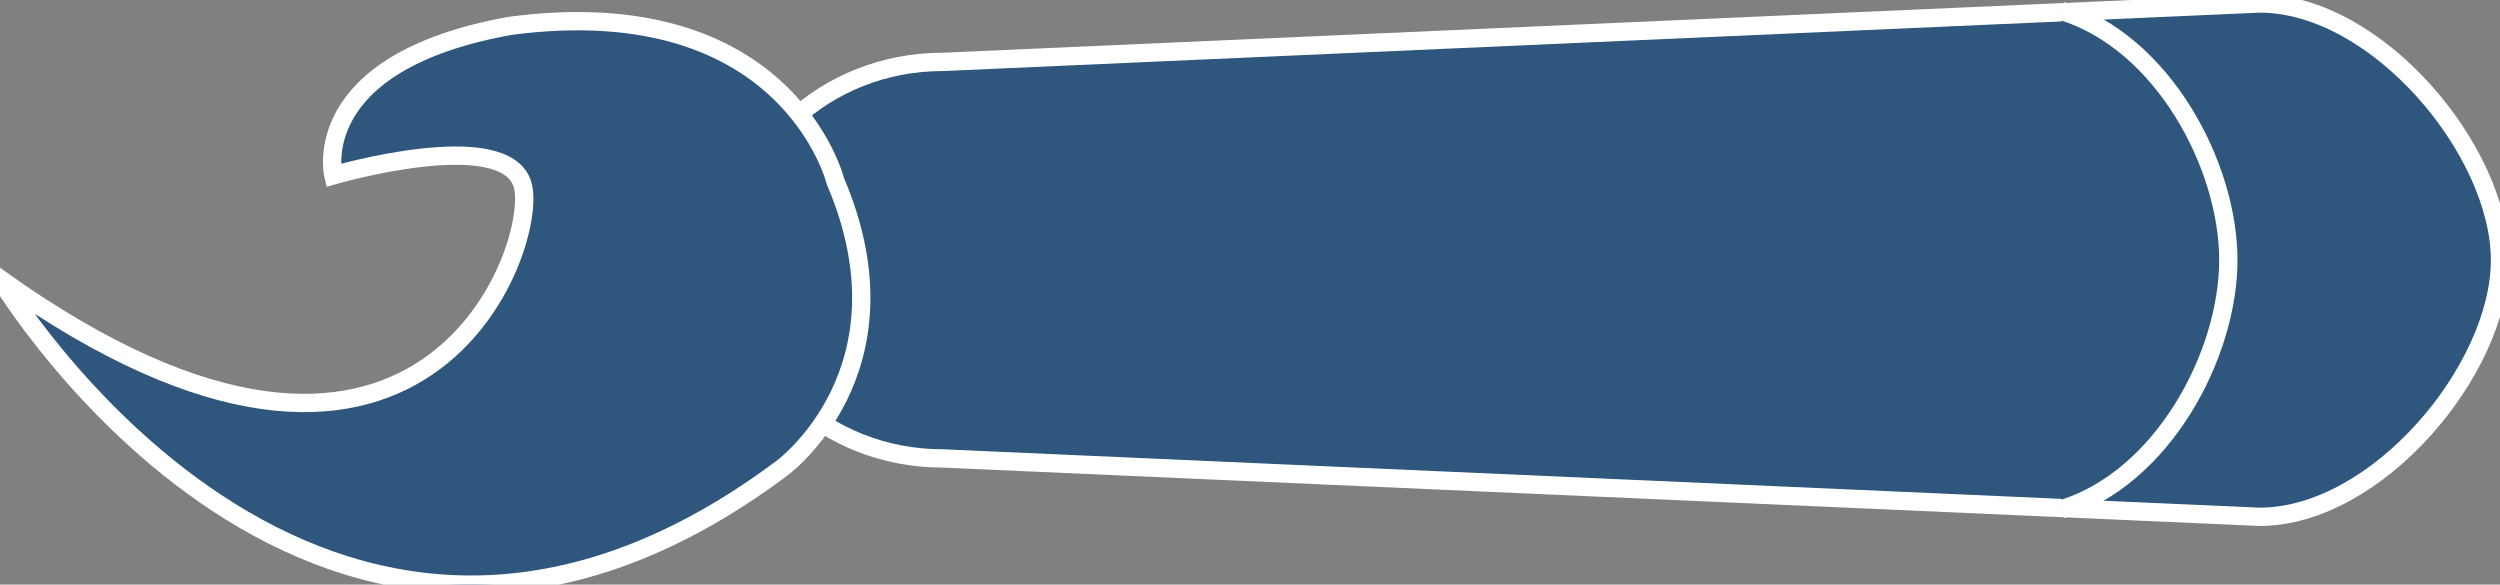 <?xml version="1.0" encoding="utf-8"?>
<!-- Generator: Adobe Illustrator 16.0.0, SVG Export Plug-In . SVG Version: 6.00 Build 0)  -->
<!DOCTYPE svg PUBLIC "-//W3C//DTD SVG 1.1//EN" "http://www.w3.org/Graphics/SVG/1.1/DTD/svg11.dtd">
<svg version="1.1" xmlns="http://www.w3.org/2000/svg" xmlns:xlink="http://www.w3.org/1999/xlink" x="0px" y="0px"
	 width="136.565px" height="31.935px" viewBox="0 0 136.565 31.935" enable-background="new 0 0 136.565 31.935"
	 xml:space="preserve">
<rect x="0" y="0" width="136.565" height="31.935" fill="#808080" stroke="none"/>
<g id="Layer_1" display="none">
	<rect x="-90.246" y="-45.667" display="inline" fill="#2F567D" width="300" height="300"/>
</g>
<g id="Layer_2">
</g>
<g id="Layer_6">
</g>
<g id="Layer_4">
</g>
<g id="Layer_5">
</g>
<g id="Layer_3">
	<g>
		<g>
			<path fill="#2F567D" stroke="#FFFFFF" stroke-miterlimit="10" d="M136.565,14.211c0,5.98-6.723,14.02-13.135,14.02l-71.934-3.189
				c-3.206,0-6.101-1.209-8.202-3.17c-2.102-1.959-3.399-4.67-3.399-7.66s1.297-5.699,3.399-7.661
				c2.101-1.959,4.997-3.17,8.202-3.17l71.934-3.191C129.842,0.188,136.565,8.23,136.565,14.211z"/>
			<path fill="#2F567D" stroke="#FFFFFF" stroke-miterlimit="10" d="M45.64,9.91c0,0-2.596-10.501-17.763-8.499
				c-11.167,2-9.667,8.167-9.667,8.167s9.362-2.726,10.333,0.5C29.515,13.303,23.167,31.744,0,15.244
				c0,0,17.436,29.227,42.71,10.334C42.71,25.578,50.043,20.244,45.64,9.91z"/>
		</g>
		<path fill="#2F567D" stroke="#FFFFFF" stroke-miterlimit="10" d="M112.615,0.599c5.52,1.69,9.11,8.429,9.11,13.608
			s-3.591,11.922-9.11,13.613"/>
	</g>
</g>
</svg>
